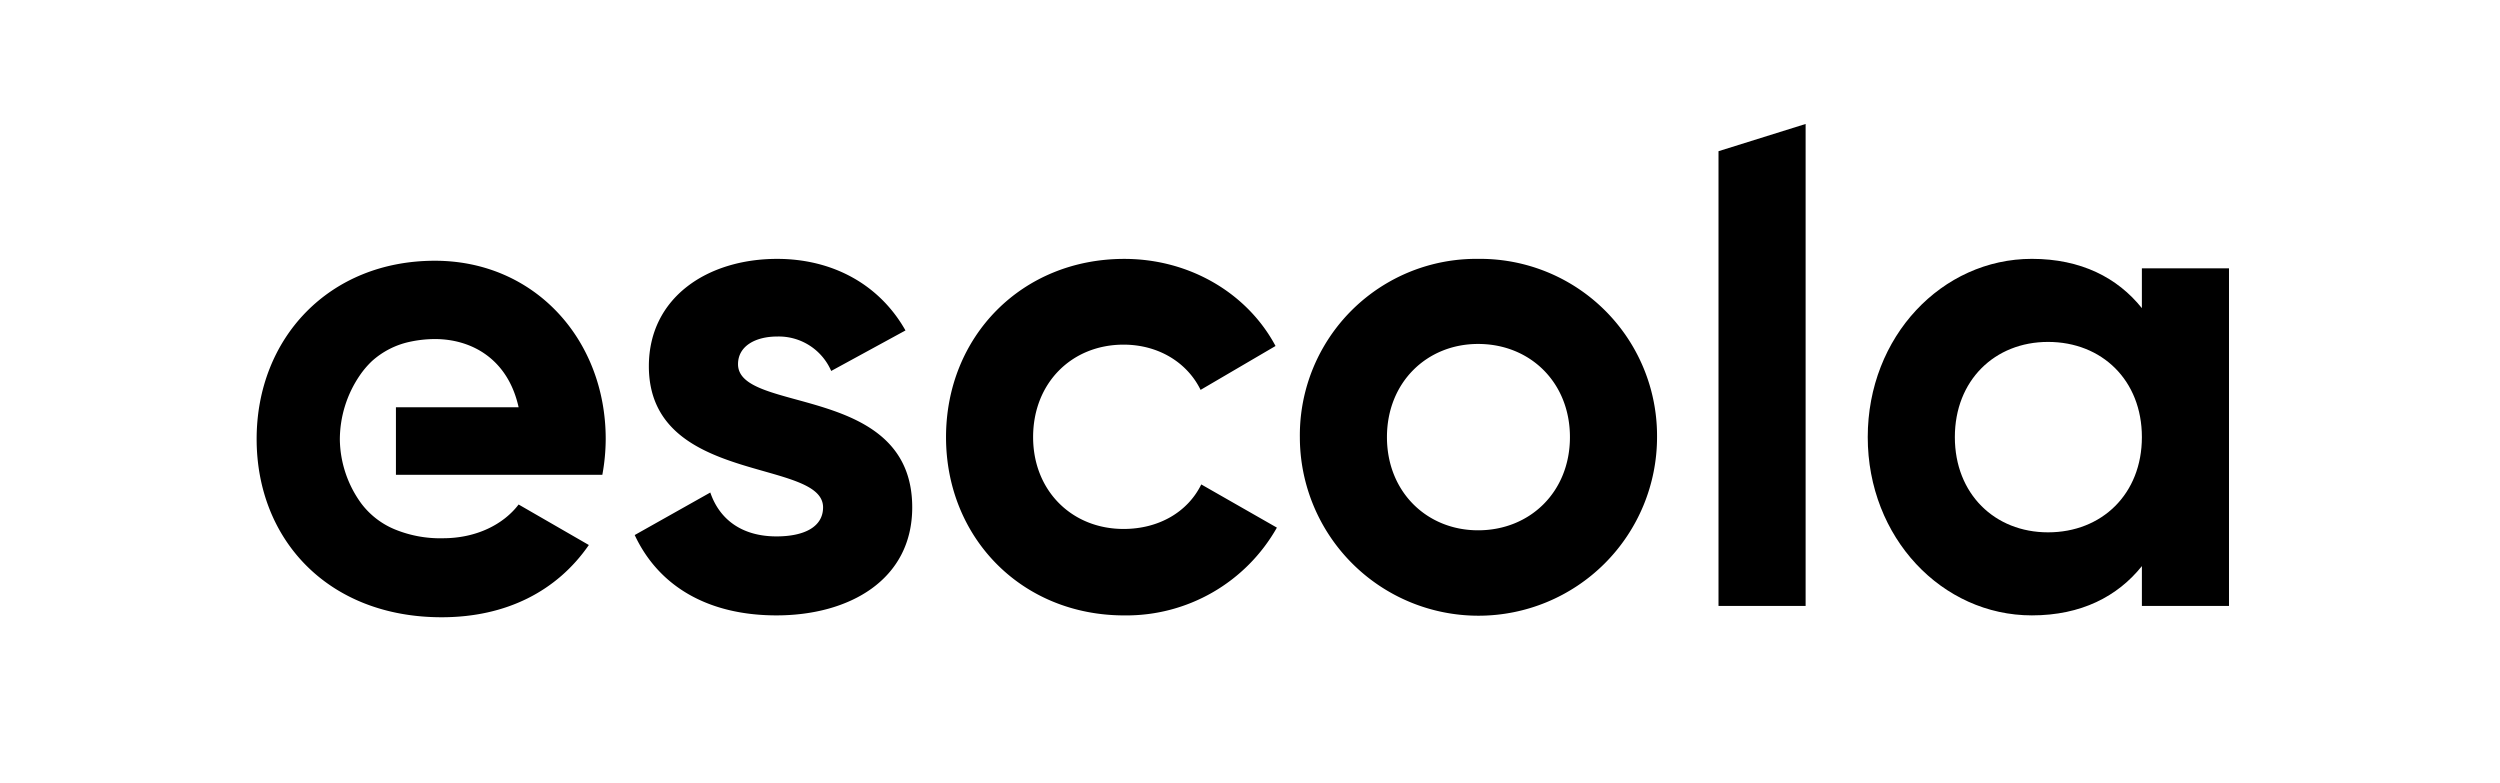 <svg xmlns="http://www.w3.org/2000/svg" xmlns:xlink="http://www.w3.org/1999/xlink" width="565" height="177" viewBox="0 0 565 177">
  <defs>
    <clipPath id="clip-Artboard_2">
      <rect width="565" height="177"/>
    </clipPath>
  </defs>
  <g id="Artboard_2" data-name="Artboard – 2" clip-path="url(#clip-Artboard_2)">
    <g id="escl_soft_logo" transform="translate(56.029 26.917)">
      <g id="Group_1" data-name="Group 1" transform="translate(1.971 1.099)">
        <path id="Path_1" data-name="Path 1" d="M42.256,21.286C18.3,21.286,1.971,38.835,1.971,61.573s16.175,40.284,41.812,40.284c14.649,0,26.1-5.952,33.268-16.328L61.178,76.374C57.822,80.8,51.717,84,44.087,84a26.893,26.893,0,0,1-10.6-1.888,18.161,18.161,0,0,1-7.834-5.925,25.07,25.07,0,0,1-4.876-14.45,25.775,25.775,0,0,1,4.5-14.53,19.925,19.925,0,0,1,2.751-3.238,18.567,18.567,0,0,1,8.362-4.323,27.186,27.186,0,0,1,5.865-.663c8.241,0,16.482,4.426,18.922,15.413H33.451V69.658H80.1a45.467,45.467,0,0,0,.762-8.086C80.864,39.139,64.842,21.286,42.256,21.286Z" transform="translate(-1.971 9.627)"/>
        <path id="Path_2" data-name="Path 2" d="M81.133,44.813c0-4.12,3.967-6.255,8.85-6.255a12.907,12.907,0,0,1,12.207,7.782l16.788-9.156c-5.952-10.528-16.635-16.174-29-16.174-15.718,0-28.994,8.7-28.994,24.263,0,26.858,39.371,20.754,39.371,31.893,0,4.427-4.274,6.564-10.531,6.564-7.63,0-12.818-3.663-14.954-9.919L57.784,83.423c5.494,11.753,16.786,18.159,32.046,18.159,16.328,0,30.673-7.936,30.673-24.418C120.5,49.084,81.133,56.106,81.133,44.813Z" transform="translate(27.66 9.48)"/>
        <path id="Path_3" data-name="Path 3" d="M143.875,82.047c-11.75,0-20.45-8.7-20.45-20.754,0-12.209,8.7-20.9,20.45-20.9,7.783,0,14.344,3.967,17.4,10.225l16.938-9.92c-6.255-11.75-19.228-19.684-34.183-19.684-23.195,0-40.285,17.549-40.285,40.285s17.091,40.287,40.285,40.287a39.079,39.079,0,0,0,34.488-19.839l-17.091-9.764C158.371,78.232,151.809,82.047,143.875,82.047Z" transform="translate(52.058 9.48)"/>
        <path id="Path_4" data-name="Path 4" d="M196.262,21.008a39.863,39.863,0,0,0-40.284,40.285,40.362,40.362,0,0,0,80.724,0A39.993,39.993,0,0,0,196.262,21.008Zm0,61.344c-11.595,0-20.6-8.7-20.6-21.059s9-21.057,20.6-21.057c11.753,0,20.754,8.7,20.754,21.057S208.015,82.352,196.262,82.352Z" transform="translate(79.79 9.48)"/>
        <path id="Path_5" data-name="Path 5" d="M217.782,110.016h19.687V1.093L217.782,7.249Z" transform="translate(112.601 -1.093)"/>
        <path id="Path_6" data-name="Path 6" d="M301.768,23.144v9c-5.493-6.866-13.734-11.139-24.871-11.139-20.3,0-37.084,17.549-37.084,40.285S256.6,101.58,276.9,101.58c11.137,0,19.378-4.273,24.871-11.14v9h19.686v-76.3ZM280.558,82.812c-12.053,0-21.059-8.7-21.059-21.518s9.006-21.517,21.059-21.517c12.209,0,21.211,8.7,21.211,21.517S292.765,82.812,280.558,82.812Z" transform="translate(124.297 9.48)"/>
      </g>
    </g>
  </g>
</svg>
